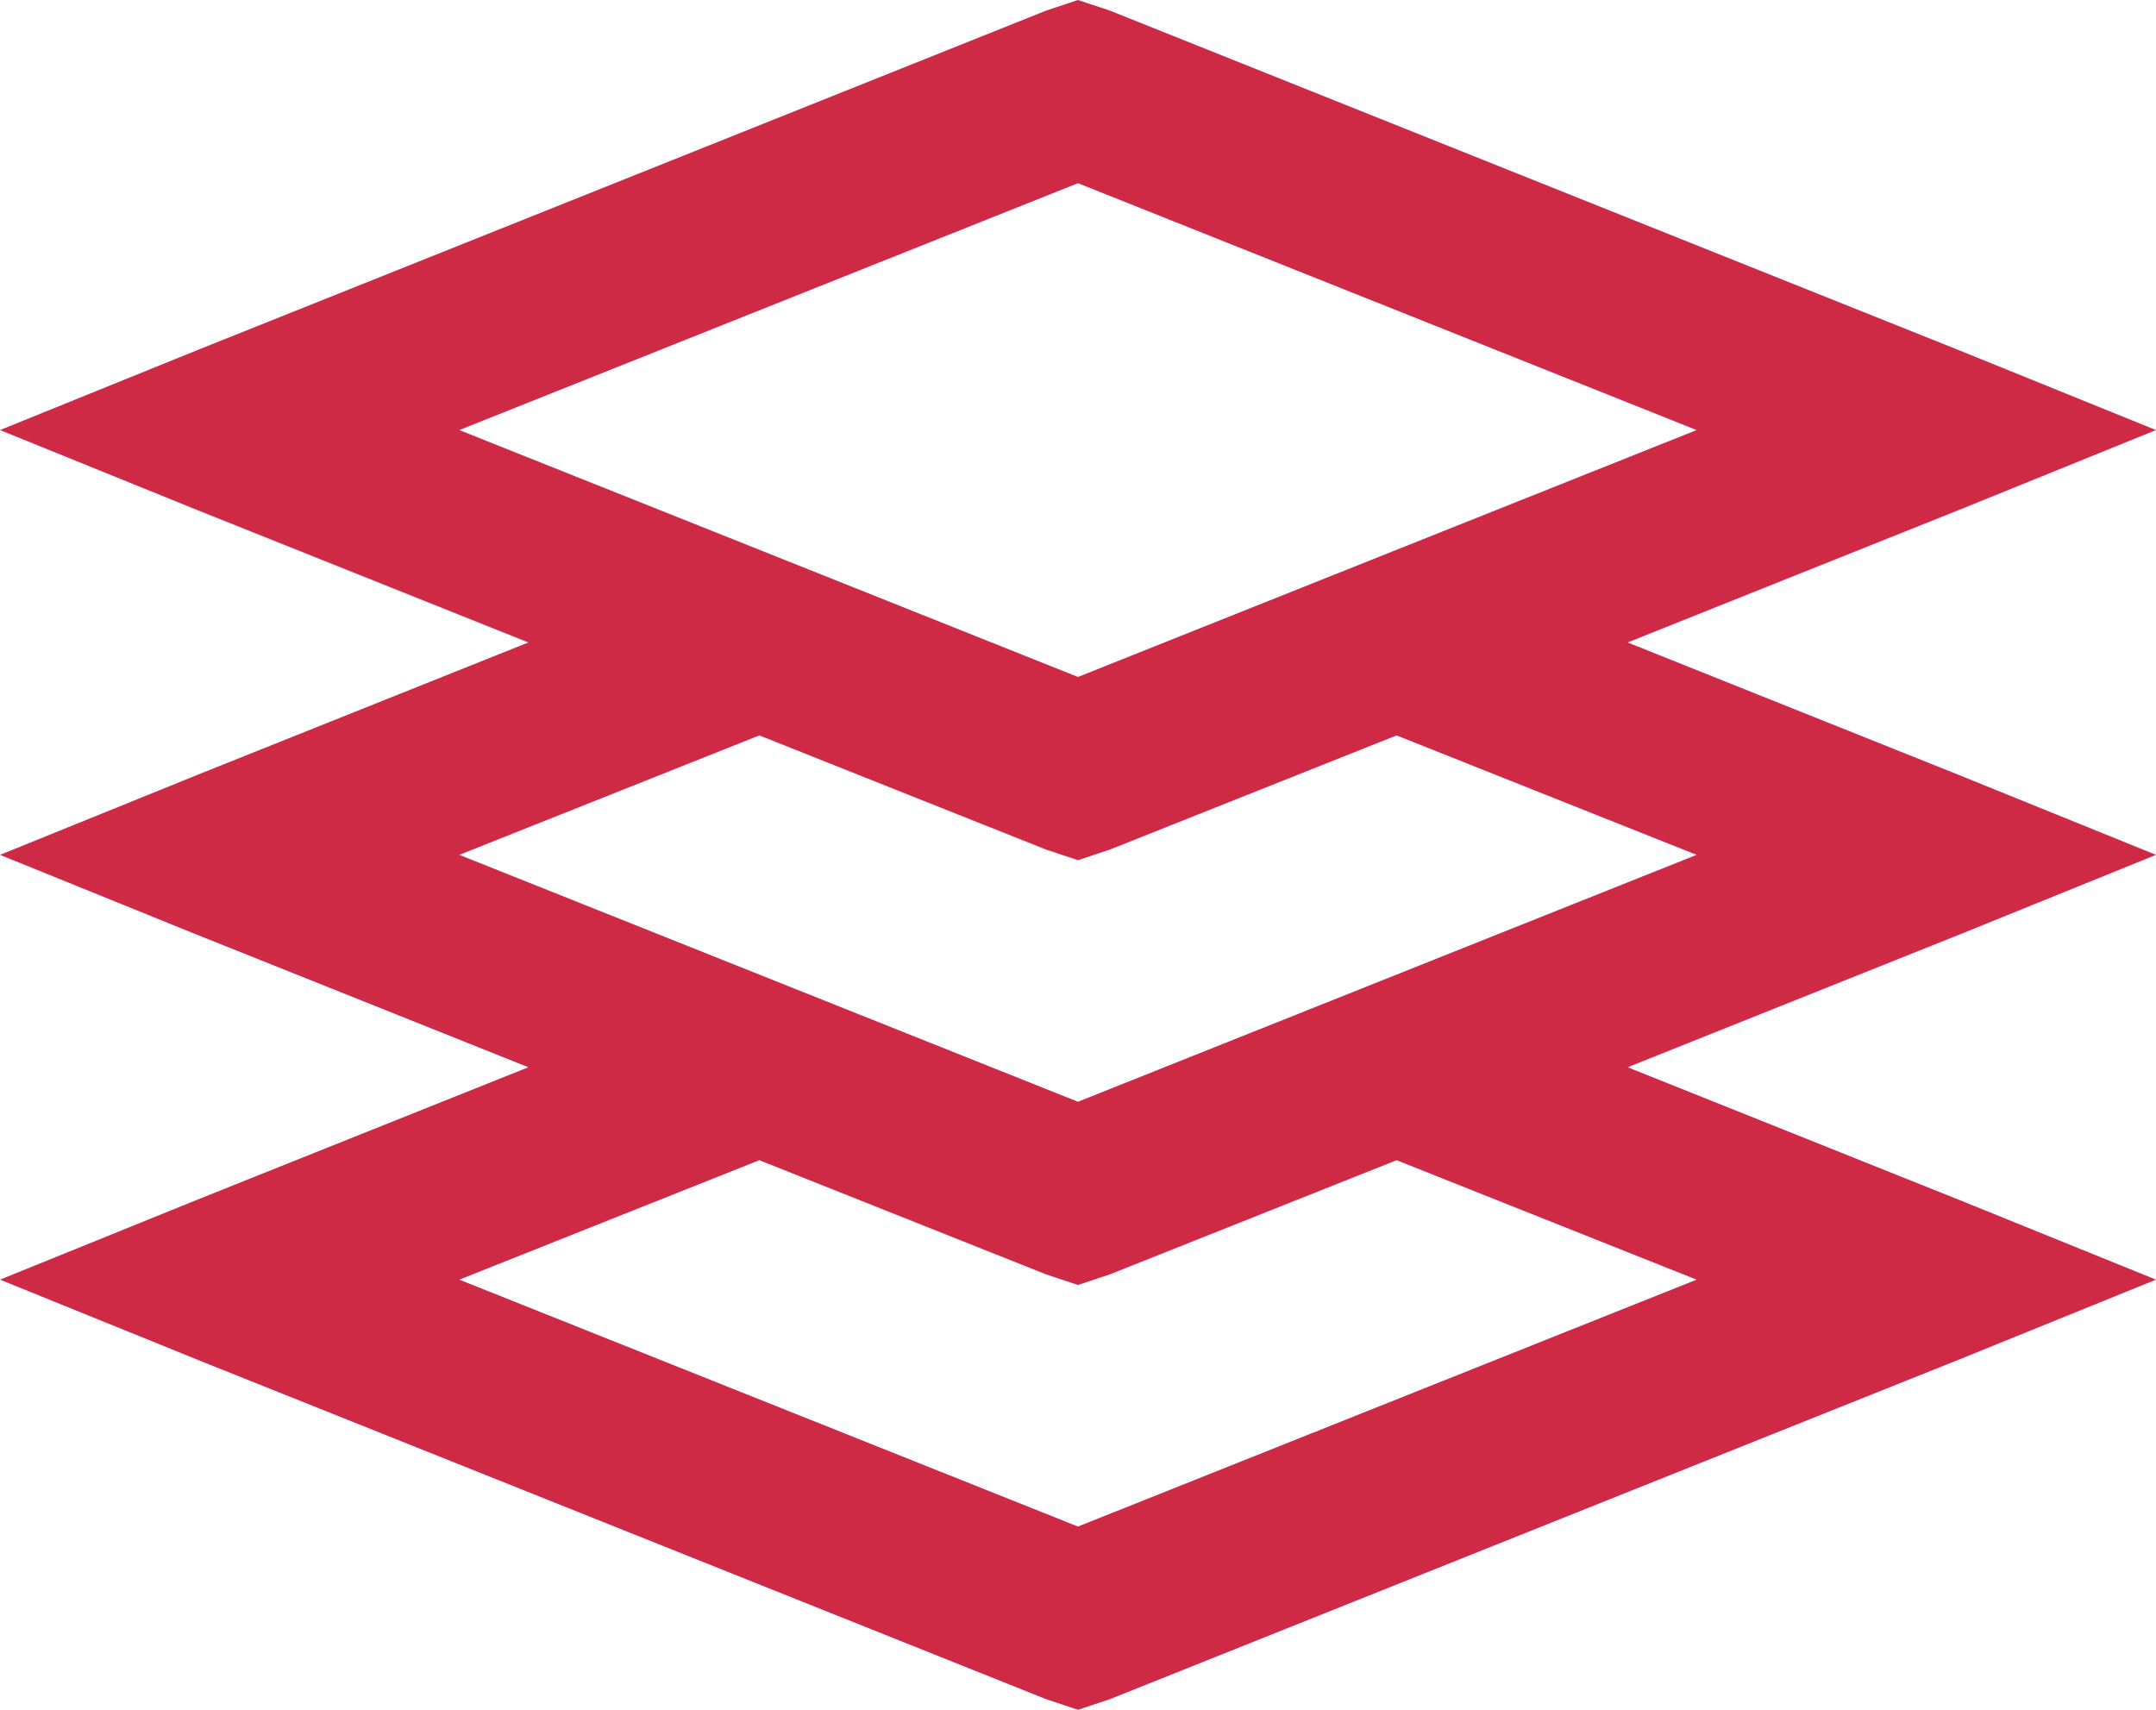 <svg xmlns="http://www.w3.org/2000/svg" width="25.375" height="20.125" viewBox="0 0 25.375 20.125">
  <path id="icons8_layers_1" d="M16,5.938l-.375.125-10,4L3.313,11l2.313.938L9.531,13.5,5.625,15.063,3.313,16l2.313.938L9.531,18.5,5.625,20.063,3.313,21l2.313.938,10,4,.375.125.375-.125,10-4L28.688,21l-2.312-.937L22.469,18.5l3.906-1.562L28.688,16l-2.312-.937L22.469,13.5l3.906-1.562L28.688,11l-2.312-.937-10-4Zm0,2.156L23.281,11,16,13.906,8.719,11Zm-3.75,6.5,3.375,1.344.375.125.375-.125,3.375-1.344L23.281,16,16,18.906,8.719,16Zm0,5,3.375,1.344.375.125.375-.125,3.375-1.344L23.281,21,16,23.906,8.719,21Z" transform="translate(-3.313 -5.938)" fill="#cf2a45"/>
</svg>

